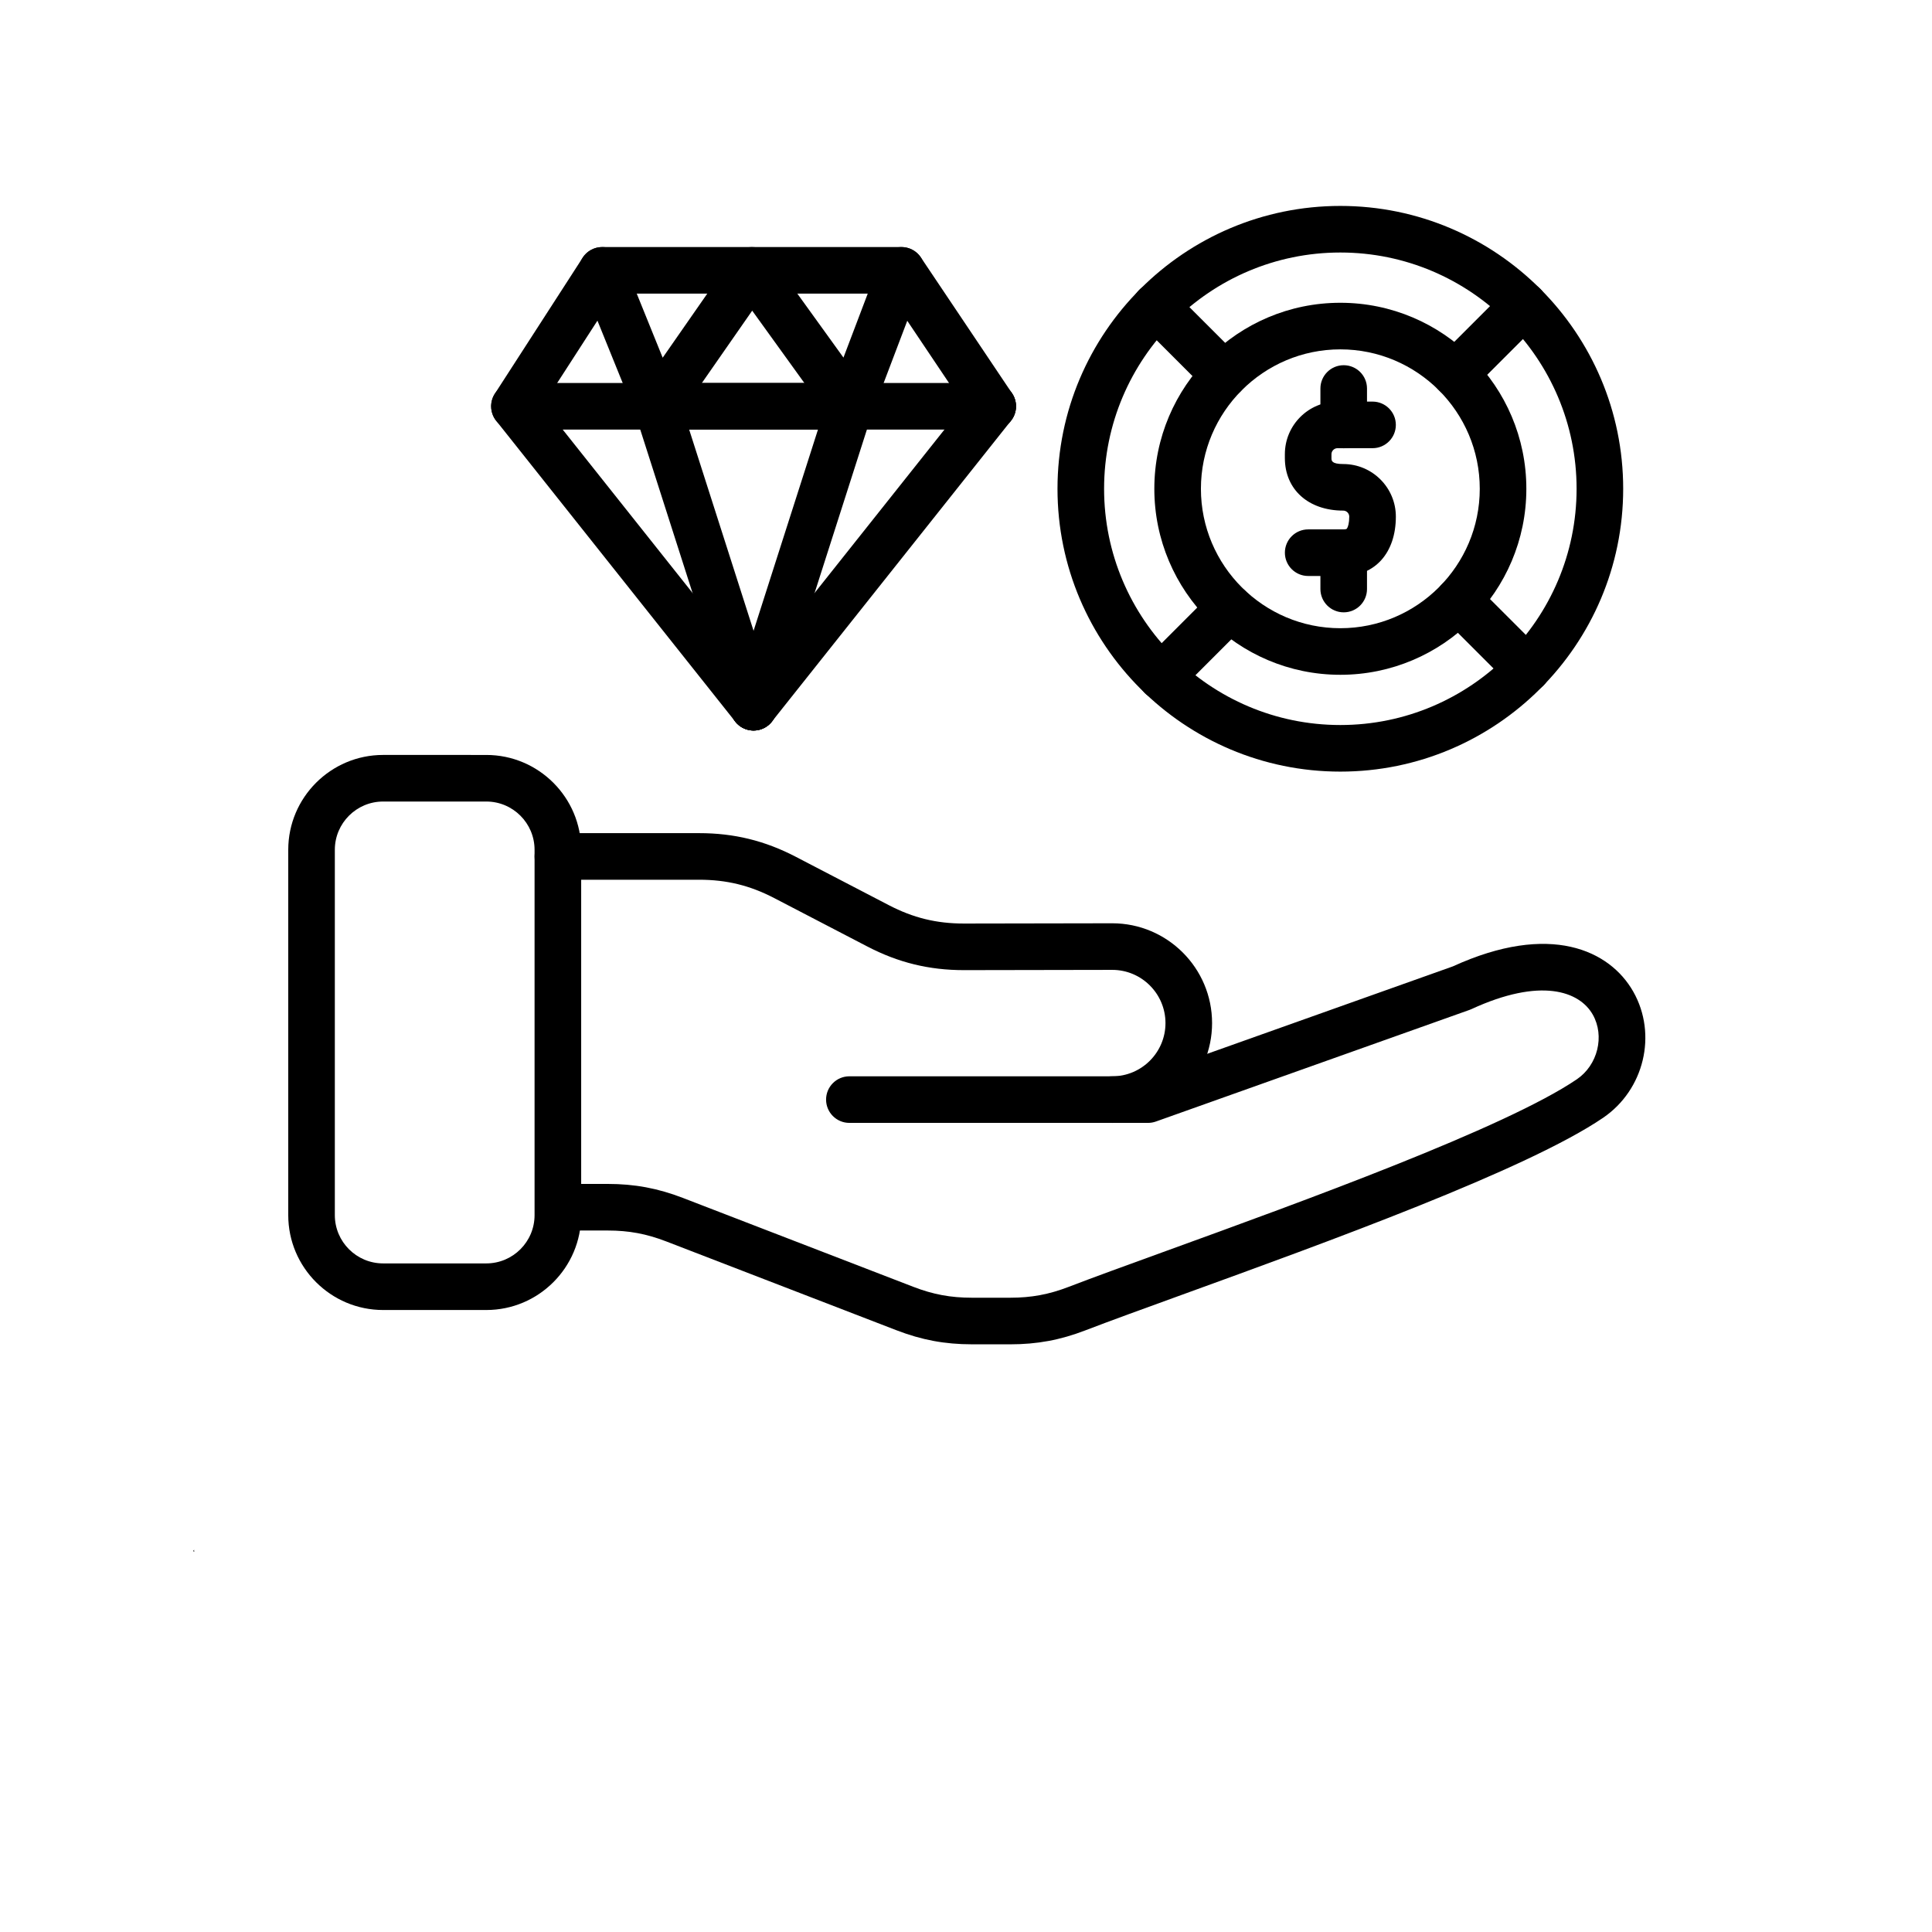<?xml version="1.0" encoding="UTF-8"?>
<svg width="700pt" height="700pt" version="1.1" viewBox="0 0 700 700" xmlns="http://www.w3.org/2000/svg" xmlns:xlink="http://www.w3.org/1999/xlink">
 <defs>
  <symbol id="y" overflow="visible">
   <path d="m0.484-0.031c-0.023 0.012-0.047 0.023-0.078 0.031s-0.062 0.016-0.094 0.016c-0.086 0-0.152-0.023-0.203-0.078-0.055-0.051-0.078-0.117-0.078-0.203 0-0.082 0.023-0.148 0.078-0.203 0.051-0.051 0.117-0.078 0.203-0.078 0.031 0 0.062 0.008 0.094 0.016 0.031 0.012 0.055 0.023 0.078 0.031v0.109c-0.023-0.02-0.047-0.031-0.078-0.031-0.023-0.008-0.047-0.016-0.078-0.016-0.043 0-0.078 0.016-0.109 0.047-0.023 0.031-0.031 0.074-0.031 0.125 0 0.055 0.008 0.094 0.031 0.125 0.031 0.031 0.066 0.047 0.109 0.047h0.078c0.031-0.008 0.055-0.023 0.078-0.047z"/>
  </symbol>
  <symbol id="a" overflow="visible">
   <path d="m0.344-0.281c0-0.008-0.008-0.016-0.016-0.016-0.012-0.008-0.023-0.016-0.031-0.016-0.043 0-0.074 0.016-0.094 0.047-0.012 0.023-0.016 0.047-0.016 0.078v0.188h-0.125v-0.391h0.125v0.062c0.02-0.031 0.035-0.051 0.047-0.062 0.02-0.008 0.047-0.016 0.078-0.016h0.016 0.016z"/>
  </symbol>
  <symbol id="c" overflow="visible">
   <path d="m0.453-0.203v0.047h-0.297c0.008 0.031 0.02 0.055 0.031 0.062 0.02 0.012 0.047 0.016 0.078 0.016s0.055-0.004 0.078-0.016c0.031-0.008 0.062-0.02 0.094-0.031v0.109c-0.031 0-0.062 0.008-0.094 0.016-0.023 0.008-0.047 0.016-0.078 0.016-0.086 0-0.148-0.02-0.188-0.062-0.031-0.039-0.047-0.086-0.047-0.141 0-0.07 0.016-0.125 0.047-0.156 0.039-0.039 0.098-0.062 0.172-0.062 0.062 0 0.109 0.023 0.141 0.062 0.039 0.031 0.062 0.078 0.062 0.141zm-0.125-0.031c0-0.031-0.012-0.051-0.031-0.062-0.012-0.008-0.027-0.016-0.047-0.016-0.023 0-0.043 0.008-0.062 0.016-0.012 0.012-0.023 0.031-0.031 0.062z"/>
  </symbol>
  <symbol id="e" overflow="visible">
   <path d="m0.234-0.188c-0.023 0-0.043 0.012-0.062 0.031-0.012 0.012-0.016 0.023-0.016 0.031 0 0.012 0.004 0.023 0.016 0.031 0.008 0.012 0.023 0.016 0.047 0.016 0.031 0 0.051-0.004 0.062-0.016 0.02-0.02 0.031-0.039 0.031-0.062v-0.031zm0.188-0.031v0.219h-0.109v-0.062c-0.023 0.031-0.043 0.055-0.062 0.062-0.023 0.008-0.047 0.016-0.078 0.016-0.043 0-0.078-0.012-0.109-0.031-0.023-0.031-0.031-0.066-0.031-0.109 0-0.039 0.016-0.07 0.047-0.094 0.031-0.02 0.078-0.031 0.141-0.031h0.094v-0.016c0-0.02-0.012-0.031-0.031-0.031-0.012-0.008-0.039-0.016-0.078-0.016h-0.078c-0.023 0-0.043 0.008-0.062 0.016v-0.094h0.078c0.031-0.008 0.055-0.016 0.078-0.016 0.082 0 0.133 0.016 0.156 0.047 0.031 0.031 0.047 0.078 0.047 0.141z"/>
  </symbol>
  <symbol id="b" overflow="visible">
   <path d="m0.203-0.516v0.125h0.125v0.078h-0.125v0.172 0.047h0.047 0.062v0.094h-0.094c-0.055 0-0.094-0.008-0.125-0.031-0.023-0.02-0.031-0.055-0.031-0.109v-0.172h-0.047v-0.078h0.047v-0.125z"/>
  </symbol>
  <symbol id="j" overflow="visible">
   <path d="m0.328-0.344v-0.203h0.125v0.547h-0.125v-0.062c-0.012 0.031-0.031 0.055-0.062 0.062-0.023 0.008-0.043 0.016-0.062 0.016-0.055 0-0.094-0.02-0.125-0.062-0.031-0.039-0.047-0.086-0.047-0.141 0-0.07 0.016-0.125 0.047-0.156 0.031-0.039 0.07-0.062 0.125-0.062 0.02 0 0.039 0.008 0.062 0.016 0.031 0.012 0.051 0.027 0.062 0.047zm-0.078 0.266c0.02 0 0.035-0.008 0.047-0.031 0.02-0.02 0.031-0.047 0.031-0.078 0-0.039-0.012-0.07-0.031-0.094-0.012-0.02-0.027-0.031-0.047-0.031-0.031 0-0.059 0.012-0.078 0.031-0.012 0.023-0.016 0.055-0.016 0.094 0 0.031 0.004 0.059 0.016 0.078 0.02 0.023 0.047 0.031 0.078 0.031z"/>
  </symbol>
  <symbol id="i" overflow="visible">
   <path d="m0.266-0.078c0.031 0 0.051-0.008 0.062-0.031 0.008-0.02 0.016-0.047 0.016-0.078 0-0.039-0.008-0.07-0.016-0.094-0.012-0.02-0.031-0.031-0.062-0.031s-0.055 0.012-0.062 0.031c-0.012 0.023-0.016 0.055-0.016 0.094 0 0.031 0.004 0.059 0.016 0.078 0.008 0.023 0.031 0.031 0.062 0.031zm-0.078-0.266c0.02-0.02 0.039-0.035 0.062-0.047 0.02-0.008 0.039-0.016 0.062-0.016 0.051 0 0.094 0.023 0.125 0.062 0.031 0.031 0.047 0.086 0.047 0.156 0 0.055-0.016 0.102-0.047 0.141-0.031 0.043-0.074 0.062-0.125 0.062-0.023 0-0.043-0.008-0.062-0.016-0.023-0.008-0.043-0.031-0.062-0.062v0.062h-0.125v-0.547h0.125z"/>
  </symbol>
  <symbol id="h" overflow="visible">
   <path d="m0.016-0.391h0.125l0.094 0.266 0.094-0.266h0.141l-0.172 0.422c-0.023 0.051-0.043 0.082-0.062 0.094-0.023 0.02-0.055 0.031-0.094 0.031h-0.078v-0.094h0.047 0.047c0.008 0 0.02-0.016 0.031-0.047z"/>
  </symbol>
  <symbol id="g" overflow="visible">
   <path d="m0.547-0.031c-0.043 0.012-0.078 0.023-0.109 0.031s-0.074 0.016-0.125 0.016c-0.086 0-0.152-0.023-0.203-0.078-0.055-0.051-0.078-0.117-0.078-0.203 0-0.082 0.023-0.148 0.078-0.203 0.051-0.051 0.125-0.078 0.219-0.078 0.039 0 0.07 0.008 0.094 0.016 0.031 0.012 0.062 0.023 0.094 0.031v0.109c-0.031-0.02-0.062-0.031-0.094-0.031-0.023-0.008-0.047-0.016-0.078-0.016-0.055 0-0.094 0.016-0.125 0.047-0.023 0.031-0.031 0.074-0.031 0.125 0 0.055 0.008 0.094 0.031 0.125 0.031 0.031 0.07 0.047 0.125 0.047h0.031c0.008 0 0.02-0.004 0.031-0.016v-0.094h-0.078v-0.094h0.219z"/>
  </symbol>
  <symbol id="x" overflow="visible">
   <path d="m0.188-0.062v0.203h-0.125v-0.531h0.125v0.047c0.02-0.02 0.039-0.035 0.062-0.047 0.02-0.008 0.039-0.016 0.062-0.016 0.051 0 0.094 0.023 0.125 0.062 0.031 0.031 0.047 0.086 0.047 0.156 0 0.055-0.016 0.102-0.047 0.141-0.031 0.043-0.074 0.062-0.125 0.062-0.023 0-0.043-0.008-0.062-0.016-0.023-0.008-0.043-0.031-0.062-0.062zm0.078-0.25c-0.031 0-0.055 0.012-0.062 0.031-0.012 0.023-0.016 0.055-0.016 0.094 0 0.031 0.004 0.059 0.016 0.078 0.008 0.023 0.031 0.031 0.062 0.031s0.051-0.008 0.062-0.031c0.008-0.02 0.016-0.047 0.016-0.078 0-0.039-0.008-0.07-0.016-0.094-0.012-0.02-0.031-0.031-0.062-0.031z"/>
  </symbol>
  <symbol id="f" overflow="visible">
   <path d="m0.469-0.234v0.234h-0.141v-0.188-0.062c0-0.008-0.008-0.02-0.016-0.031 0-0.008-0.008-0.016-0.016-0.016 0-0.008-0.012-0.016-0.031-0.016-0.023 0-0.043 0.012-0.062 0.031-0.012 0.023-0.016 0.055-0.016 0.094v0.188h-0.125v-0.547h0.125v0.203c0.02-0.02 0.039-0.035 0.062-0.047 0.02-0.008 0.039-0.016 0.062-0.016 0.051 0 0.086 0.016 0.109 0.047 0.031 0.031 0.047 0.074 0.047 0.125z"/>
  </symbol>
  <symbol id="w" overflow="visible">
   <path d="m0.062-0.391h0.125v0.391h-0.125zm0-0.156h0.125v0.094h-0.125z"/>
  </symbol>
  <symbol id="v" overflow="visible">
   <path d="m0.156-0.203-0.141-0.188h0.125l0.094 0.109 0.078-0.109h0.141l-0.141 0.188 0.141 0.203h-0.141l-0.078-0.125-0.094 0.125h-0.125z"/>
  </symbol>
  <symbol id="u" overflow="visible">
   <path d="m0.375-0.391v0.109c-0.031-0.02-0.062-0.031-0.094-0.031h-0.062-0.062c-0.012 0-0.016 0.012-0.016 0.031 0 0.012 0.004 0.023 0.016 0.031h0.062 0.016c0.062 0.012 0.102 0.027 0.125 0.047 0.02 0.012 0.031 0.043 0.031 0.094 0 0.031-0.016 0.062-0.047 0.094-0.023 0.02-0.062 0.031-0.125 0.031-0.031 0-0.062-0.008-0.094-0.016-0.023 0-0.047-0.004-0.078-0.016v-0.094c0.02 0.012 0.039 0.023 0.062 0.031h0.094 0.047c0.008-0.008 0.016-0.02 0.016-0.031 0-0.02-0.008-0.031-0.016-0.031 0 0-0.012-0.004-0.031-0.016h-0.031c-0.055-0.008-0.094-0.02-0.125-0.031-0.023-0.02-0.031-0.051-0.031-0.094 0-0.039 0.016-0.07 0.047-0.094 0.031-0.02 0.078-0.031 0.141-0.031 0.02 0 0.039 0.008 0.062 0.016h0.094z"/>
  </symbol>
  <symbol id="t" overflow="visible">
   <path d="m0.359 0.109v0.062h-0.359v-0.062z"/>
  </symbol>
  <symbol id="s" overflow="visible">
   <path d="m0.391-0.109h-0.219l-0.031 0.109h-0.141l0.203-0.531h0.156l0.188 0.531h-0.125zm-0.188-0.078h0.141l-0.062-0.219z"/>
  </symbol>
  <symbol id="r" overflow="visible">
   <path d="m0.312-0.547v0.078h-0.062c-0.023 0-0.039 0.008-0.047 0.016v0.031 0.031h0.109v0.078h-0.109v0.312h-0.125v-0.312h-0.062v-0.078h0.062v-0.031c0-0.039 0.008-0.07 0.031-0.094 0.02-0.02 0.055-0.031 0.109-0.031z"/>
  </symbol>
  <symbol id="d" overflow="visible">
   <path d="m0.25-0.312c-0.031 0-0.059 0.012-0.078 0.031-0.012 0.012-0.016 0.043-0.016 0.094 0 0.031 0.004 0.059 0.016 0.078 0.02 0.023 0.047 0.031 0.078 0.031s0.051-0.008 0.062-0.031c0.02-0.02 0.031-0.047 0.031-0.078 0-0.051-0.012-0.082-0.031-0.094-0.012-0.02-0.031-0.031-0.062-0.031zm0-0.094c0.062 0 0.113 0.023 0.156 0.062 0.039 0.031 0.062 0.086 0.062 0.156 0 0.055-0.023 0.102-0.062 0.141-0.043 0.043-0.094 0.062-0.156 0.062-0.074 0-0.133-0.02-0.172-0.062-0.031-0.039-0.047-0.086-0.047-0.141 0-0.07 0.016-0.125 0.047-0.156 0.039-0.039 0.098-0.062 0.172-0.062z"/>
  </symbol>
  <symbol id="q" overflow="visible">
   <path d="m0.422-0.328c0.02-0.02 0.039-0.035 0.062-0.047 0.02-0.02 0.039-0.031 0.062-0.031 0.051 0 0.086 0.016 0.109 0.047 0.031 0.031 0.047 0.074 0.047 0.125v0.234h-0.141v-0.203-0.016c0-0.031-0.008-0.051-0.016-0.062 0-0.02-0.012-0.031-0.031-0.031-0.023 0-0.043 0.012-0.062 0.031-0.012 0.023-0.016 0.055-0.016 0.094v0.188h-0.125v-0.203c0-0.039-0.008-0.066-0.016-0.078 0-0.02-0.012-0.031-0.031-0.031-0.031 0-0.055 0.012-0.062 0.031-0.012 0.023-0.016 0.055-0.016 0.094v0.188h-0.125v-0.391h0.125v0.047l0.047-0.047c0.02-0.008 0.047-0.016 0.078-0.016 0.02 0 0.039 0.012 0.062 0.031 0.02 0.012 0.035 0.027 0.047 0.047z"/>
  </symbol>
  <symbol id="p" overflow="visible">
   <path d="m0.062-0.531h0.156l0.188 0.359v-0.359h0.141v0.531h-0.156l-0.203-0.359v0.359h-0.125z"/>
  </symbol>
  <symbol id="o" overflow="visible">
   <path d="m0.062-0.156v-0.234h0.125v0.031 0.094 0.047 0.078 0.031c0.008 0 0.016 0.008 0.016 0.016h0.047c0.02 0 0.035-0.004 0.047-0.016 0.02-0.02 0.031-0.051 0.031-0.094v-0.188h0.125v0.391h-0.125v-0.062c-0.023 0.031-0.043 0.055-0.062 0.062-0.023 0.008-0.047 0.016-0.078 0.016-0.043 0-0.074-0.016-0.094-0.047-0.023-0.031-0.031-0.07-0.031-0.125z"/>
  </symbol>
  <symbol id="n" overflow="visible">
   <path d="m0.469-0.234v0.234h-0.141v-0.188-0.062c0-0.008-0.008-0.02-0.016-0.031 0-0.008-0.008-0.016-0.016-0.016 0-0.008-0.012-0.016-0.031-0.016-0.023 0-0.043 0.012-0.062 0.031-0.012 0.023-0.016 0.055-0.016 0.094v0.188h-0.125v-0.391h0.125v0.047c0.02-0.02 0.039-0.035 0.062-0.047 0.02-0.008 0.039-0.016 0.062-0.016 0.051 0 0.086 0.016 0.109 0.047 0.031 0.031 0.047 0.074 0.047 0.125z"/>
  </symbol>
  <symbol id="m" overflow="visible">
   <path d="m0.062-0.531h0.234c0.062 0 0.109 0.016 0.141 0.047 0.039 0.031 0.062 0.078 0.062 0.141 0 0.055-0.023 0.094-0.062 0.125-0.031 0.023-0.078 0.031-0.141 0.031h-0.094v0.188h-0.141zm0.141 0.109v0.141h0.078c0.02 0 0.035-0.004 0.047-0.016 0.02-0.008 0.031-0.023 0.031-0.047 0-0.031-0.012-0.051-0.031-0.062-0.012-0.008-0.027-0.016-0.047-0.016z"/>
  </symbol>
  <symbol id="l" overflow="visible">
   <path d="m0.062-0.391h0.125v0.375c0 0.051-0.016 0.094-0.047 0.125-0.023 0.031-0.059 0.047-0.109 0.047h-0.047v-0.094h0.016c0.02 0 0.035-0.008 0.047-0.016 0.008 0 0.016-0.023 0.016-0.062zm0-0.156h0.125v0.094h-0.125z"/>
  </symbol>
  <symbol id="k" overflow="visible">
   <path d="m0.391-0.391v0.109c-0.031-0.008-0.055-0.016-0.062-0.016-0.012-0.008-0.031-0.016-0.062-0.016s-0.059 0.012-0.078 0.031c-0.023 0.023-0.031 0.055-0.031 0.094 0 0.031 0.008 0.059 0.031 0.078 0.02 0.023 0.047 0.031 0.078 0.031s0.051-0.004 0.062-0.016c0.02-0.008 0.039-0.016 0.062-0.016v0.094c-0.031 0.012-0.059 0.016-0.078 0.016-0.012 0.008-0.027 0.016-0.047 0.016-0.086 0-0.148-0.02-0.188-0.062-0.031-0.039-0.047-0.086-0.047-0.141 0-0.07 0.016-0.125 0.047-0.156 0.039-0.039 0.102-0.062 0.188-0.062 0.02 0 0.035 0.008 0.047 0.016h0.078z"/>
  </symbol>
 </defs>
 <g>
  <path d="m402.99 406.85c-4.66 0-8.441-3.781-8.441-8.441s3.781-8.441 8.441-8.441c10.633 0 19.285-8.652 19.285-19.281 0-10.633-8.652-19.285-19.285-19.285l-53.574 0.094h-0.152c-12.656 0-23.789-2.723-35.02-8.566l-33.703-17.527c-8.863-4.606-17.266-6.66-27.25-6.66h-51.156c-4.66 0-8.441-3.781-8.441-8.441s3.781-8.441 8.441-8.441h51.16c12.664 0 23.797 2.723 35.035 8.566l33.703 17.527c8.852 4.606 17.258 6.66 27.23 6.66h0.125l53.59-0.094c19.953 0 36.18 16.223 36.18 36.164 0 19.945-16.223 36.168-36.168 36.168z" fill-rule="evenodd"/>
  <path d="m366 487.07h-13.848c-9.777 0-18.211-1.566-27.336-5.09l-83.414-32.184c-7.191-2.773-13.551-3.957-21.262-3.957h-17.211c-4.66 0-8.441-3.781-8.441-8.441 0-4.66 3.781-8.441 8.441-8.441h17.211c9.777 0 18.211 1.57 27.336 5.09l83.414 32.184c7.191 2.777 13.551 3.957 21.262 3.957h13.848c7.699 0 14.043-1.18 21.227-3.945 8.859-3.41 21.203-7.891 35.5-13.078 48.879-17.738 122.75-44.543 148.59-62.117 7.574-5.152 10.168-15.664 5.777-23.426-4.832-8.539-18.926-13.551-43.996-1.988-0.23 0.105-0.465 0.203-0.703 0.285l-113.61 40.438c-0.91 0.32-1.867 0.488-2.832 0.488h-108.21c-4.66 0-8.441-3.781-8.441-8.441s3.781-8.441 8.441-8.441l106.75 0.004 111.88-39.82c35.266-16.125 56.906-5.859 65.41 9.172 8.754 15.484 3.934 35.555-10.973 45.691-27.59 18.762-99.684 44.922-152.33 64.027-14.215 5.156-26.488 9.613-35.191 12.961-9.113 3.516-17.531 5.074-27.297 5.074z" fill-rule="evenodd"/>
  <path d="m176.2 474.64h-37.391c-18.949 0-34.371-15.418-34.371-34.371v-132.37c0-18.949 15.418-34.371 34.371-34.371l37.391 0.004c18.949 0 34.371 15.418 34.371 34.371v132.37c-0.008 18.949-15.422 34.367-34.371 34.367zm-37.395-184.23c-9.645 0-17.488 7.844-17.488 17.488v132.37c0 9.645 7.844 17.488 17.488 17.488h37.391c9.645 0 17.488-7.844 17.488-17.488v-132.37c0-9.645-7.844-17.488-17.488-17.488z" fill-rule="evenodd"/>
  <path d="m485.63 279.57c-56.508 0-102.48-45.973-102.48-102.48 0-56.508 45.969-102.48 102.48-102.48 56.508 0 102.48 45.973 102.48 102.48 0.004 56.504-45.969 102.48-102.48 102.48zm0-188.08c-47.199 0-85.598 38.398-85.598 85.602 0 47.199 38.398 85.598 85.598 85.598 47.199 0 85.598-38.398 85.598-85.598 0-47.203-38.398-85.602-85.598-85.602z" fill-rule="evenodd"/>
  <path d="m485.63 244.49c-37.16 0-67.395-30.234-67.395-67.395s30.234-67.395 67.395-67.395c37.16 0 67.395 30.234 67.395 67.395s-30.234 67.395-67.395 67.395zm0-117.91c-27.855 0-50.516 22.66-50.516 50.516s22.66 50.516 50.516 50.516c27.855 0 50.516-22.66 50.516-50.516s-22.66-50.516-50.516-50.516z" fill-rule="evenodd"/>
  <path d="m486.7 208.69h-12.723c-4.66 0-8.441-3.781-8.441-8.441s3.781-8.441 8.441-8.441h12.723c1.121 0 1.273-0.234 1.324-0.309 0.406-0.594 0.836-2.039 0.836-4.332 0-1.172-0.992-2.164-2.164-2.164-12.66 0-21.164-7.656-21.164-19.047v-1.406c0-10.5 8.543-19.043 19.047-19.043h12.723c4.66 0 8.441 3.781 8.441 8.441 0 4.66-3.781 8.441-8.441 8.441h-12.723c-1.172 0-2.164 0.992-2.164 2.164v1.414c0 0.914 0 2.164 4.285 2.164 10.5 0 19.047 8.543 19.047 19.047-0.004 13.066-7.481 21.512-19.047 21.512z" fill-rule="evenodd"/>
  <path d="m486.85 221.86c-4.66 0-8.441-3.781-8.441-8.441v-12.816c0-4.66 3.781-8.441 8.441-8.441 4.66 0 8.441 3.781 8.441 8.441v12.816c0 4.66-3.781 8.441-8.441 8.441zm0-59.441c-4.66 0-8.441-3.781-8.441-8.441v-13.215c0-4.66 3.781-8.441 8.441-8.441 4.66 0 8.441 3.781 8.441 8.441v13.215c0 4.66-3.781 8.441-8.441 8.441z" fill-rule="evenodd"/>
  <path d="m527.3 143.85c-2.16 0-4.32-0.82-5.969-2.473-3.297-3.297-3.297-8.641 0-11.934l24.805-24.805c3.297-3.297 8.641-3.297 11.934 0 3.297 3.297 3.297 8.641 0 11.934l-24.805 24.805c-1.645 1.652-3.805 2.473-5.965 2.473z" fill-rule="evenodd"/>
  <path d="m553.27 250.84c-2.16 0-4.32-0.82-5.969-2.473l-24.805-24.805c-3.297-3.297-3.297-8.641 0-11.934 3.297-3.297 8.641-3.297 11.934 0l24.805 24.805c3.297 3.297 3.297 8.641 0 11.934-1.645 1.648-3.805 2.473-5.965 2.473z" fill-rule="evenodd"/>
  <path d="m420.72 253.57c-2.16 0-4.32-0.82-5.969-2.473-3.297-3.297-3.297-8.641 0-11.934l24.801-24.801c3.297-3.297 8.641-3.297 11.934 0 3.297 3.297 3.297 8.641 0 11.934l-24.801 24.801c-1.648 1.648-3.809 2.473-5.965 2.473z" fill-rule="evenodd"/>
  <path d="m443.54 144.24c-2.16 0-4.32-0.82-5.969-2.473l-24.809-24.812c-3.297-3.297-3.297-8.641 0-11.934 3.297-3.297 8.641-3.297 11.934 0l24.809 24.809c3.297 3.297 3.297 8.641 0 11.934-1.648 1.652-3.805 2.477-5.965 2.477z" fill-rule="evenodd"/>
  <path d="m273.04 264.68c-2.484 0-4.945-1.094-6.613-3.188l-86.645-109.03c-2.016-2.535-2.402-6.004-0.992-8.922 1.41-2.918 4.363-4.773 7.602-4.773h173.29c4.66 0 8.441 3.781 8.441 8.441 0 4.66-3.781 8.441-8.441 8.441h-155.8l75.762 95.336c2.902 3.648 2.289 8.961-1.359 11.859-1.547 1.238-3.402 1.832-5.238 1.832z" fill-rule="evenodd"/>
  <path d="m273.03 264.68c-1.844 0-3.691-0.598-5.246-1.836-3.648-2.902-4.258-8.211-1.359-11.859l86.645-109.03c2.902-3.648 8.211-4.258 11.859-1.359 3.648 2.902 4.258 8.211 1.359 11.859l-86.645 109.03c-1.668 2.106-4.129 3.195-6.613 3.195z" fill-rule="evenodd"/>
  <path d="m186.38 155.65c-1.57 0-3.156-0.438-4.57-1.352-3.914-2.527-5.043-7.754-2.512-11.668l31.805-49.254c1.555-2.406 4.223-3.863 7.09-3.863h108.43c2.816 0 5.441 1.402 7.008 3.734l33.051 49.254c2.598 3.871 1.566 9.117-2.309 11.711-3.871 2.598-9.117 1.566-11.711-2.309l-30.547-45.52h-99.328l-29.312 45.402c-1.617 2.5-4.328 3.863-7.098 3.863z" fill-rule="evenodd"/>
  <path d="m273.03 264.68c-3.574 0-6.887-2.281-8.035-5.867l-34.898-109.03c-0.82-2.566-0.371-5.371 1.223-7.547 1.59-2.176 4.121-3.465 6.816-3.465l69.793-0.004c4.66 0 8.441 3.781 8.441 8.441 0 4.66-3.781 8.441-8.441 8.441h-58.23l31.371 98.016c1.422 4.438-1.027 9.191-5.469 10.613-0.852 0.27-1.719 0.398-2.57 0.398z" fill-rule="evenodd"/>
  <path d="m273.04 264.68c-0.852 0-1.719-0.133-2.578-0.406-4.438-1.422-6.887-6.172-5.469-10.613l34.898-109.03c1.422-4.438 6.168-6.887 10.613-5.469 4.438 1.422 6.887 6.172 5.469 10.613l-34.898 109.03c-1.148 3.59-4.469 5.875-8.035 5.875z" fill-rule="evenodd"/>
  <path d="m307.93 155.65c-2.688 0-5.246-1.285-6.844-3.5l-28.551-39.59-27.469 39.477c-1.766 2.539-4.777 3.91-7.867 3.566-3.082-0.344-5.723-2.352-6.883-5.223l-19.949-49.258c-1.75-4.32 0.336-9.242 4.656-10.988 4.32-1.746 9.242 0.336 10.988 4.656l14.094 34.812 25.375-36.461c1.562-2.246 4.121-3.598 6.856-3.621 2.766-0.035 5.316 1.281 6.918 3.504l26.348 36.539 13.129-34.598c1.656-4.359 6.531-6.547 10.887-4.894 4.359 1.656 6.551 6.527 4.894 10.887l-18.695 49.254c-1.105 2.902-3.711 4.965-6.789 5.371-0.363 0.043-0.734 0.066-1.098 0.066z" fill-rule="evenodd"/>
  <use x="70" y="562.168" xlink:href="#y"/>
 </g>
</svg>
